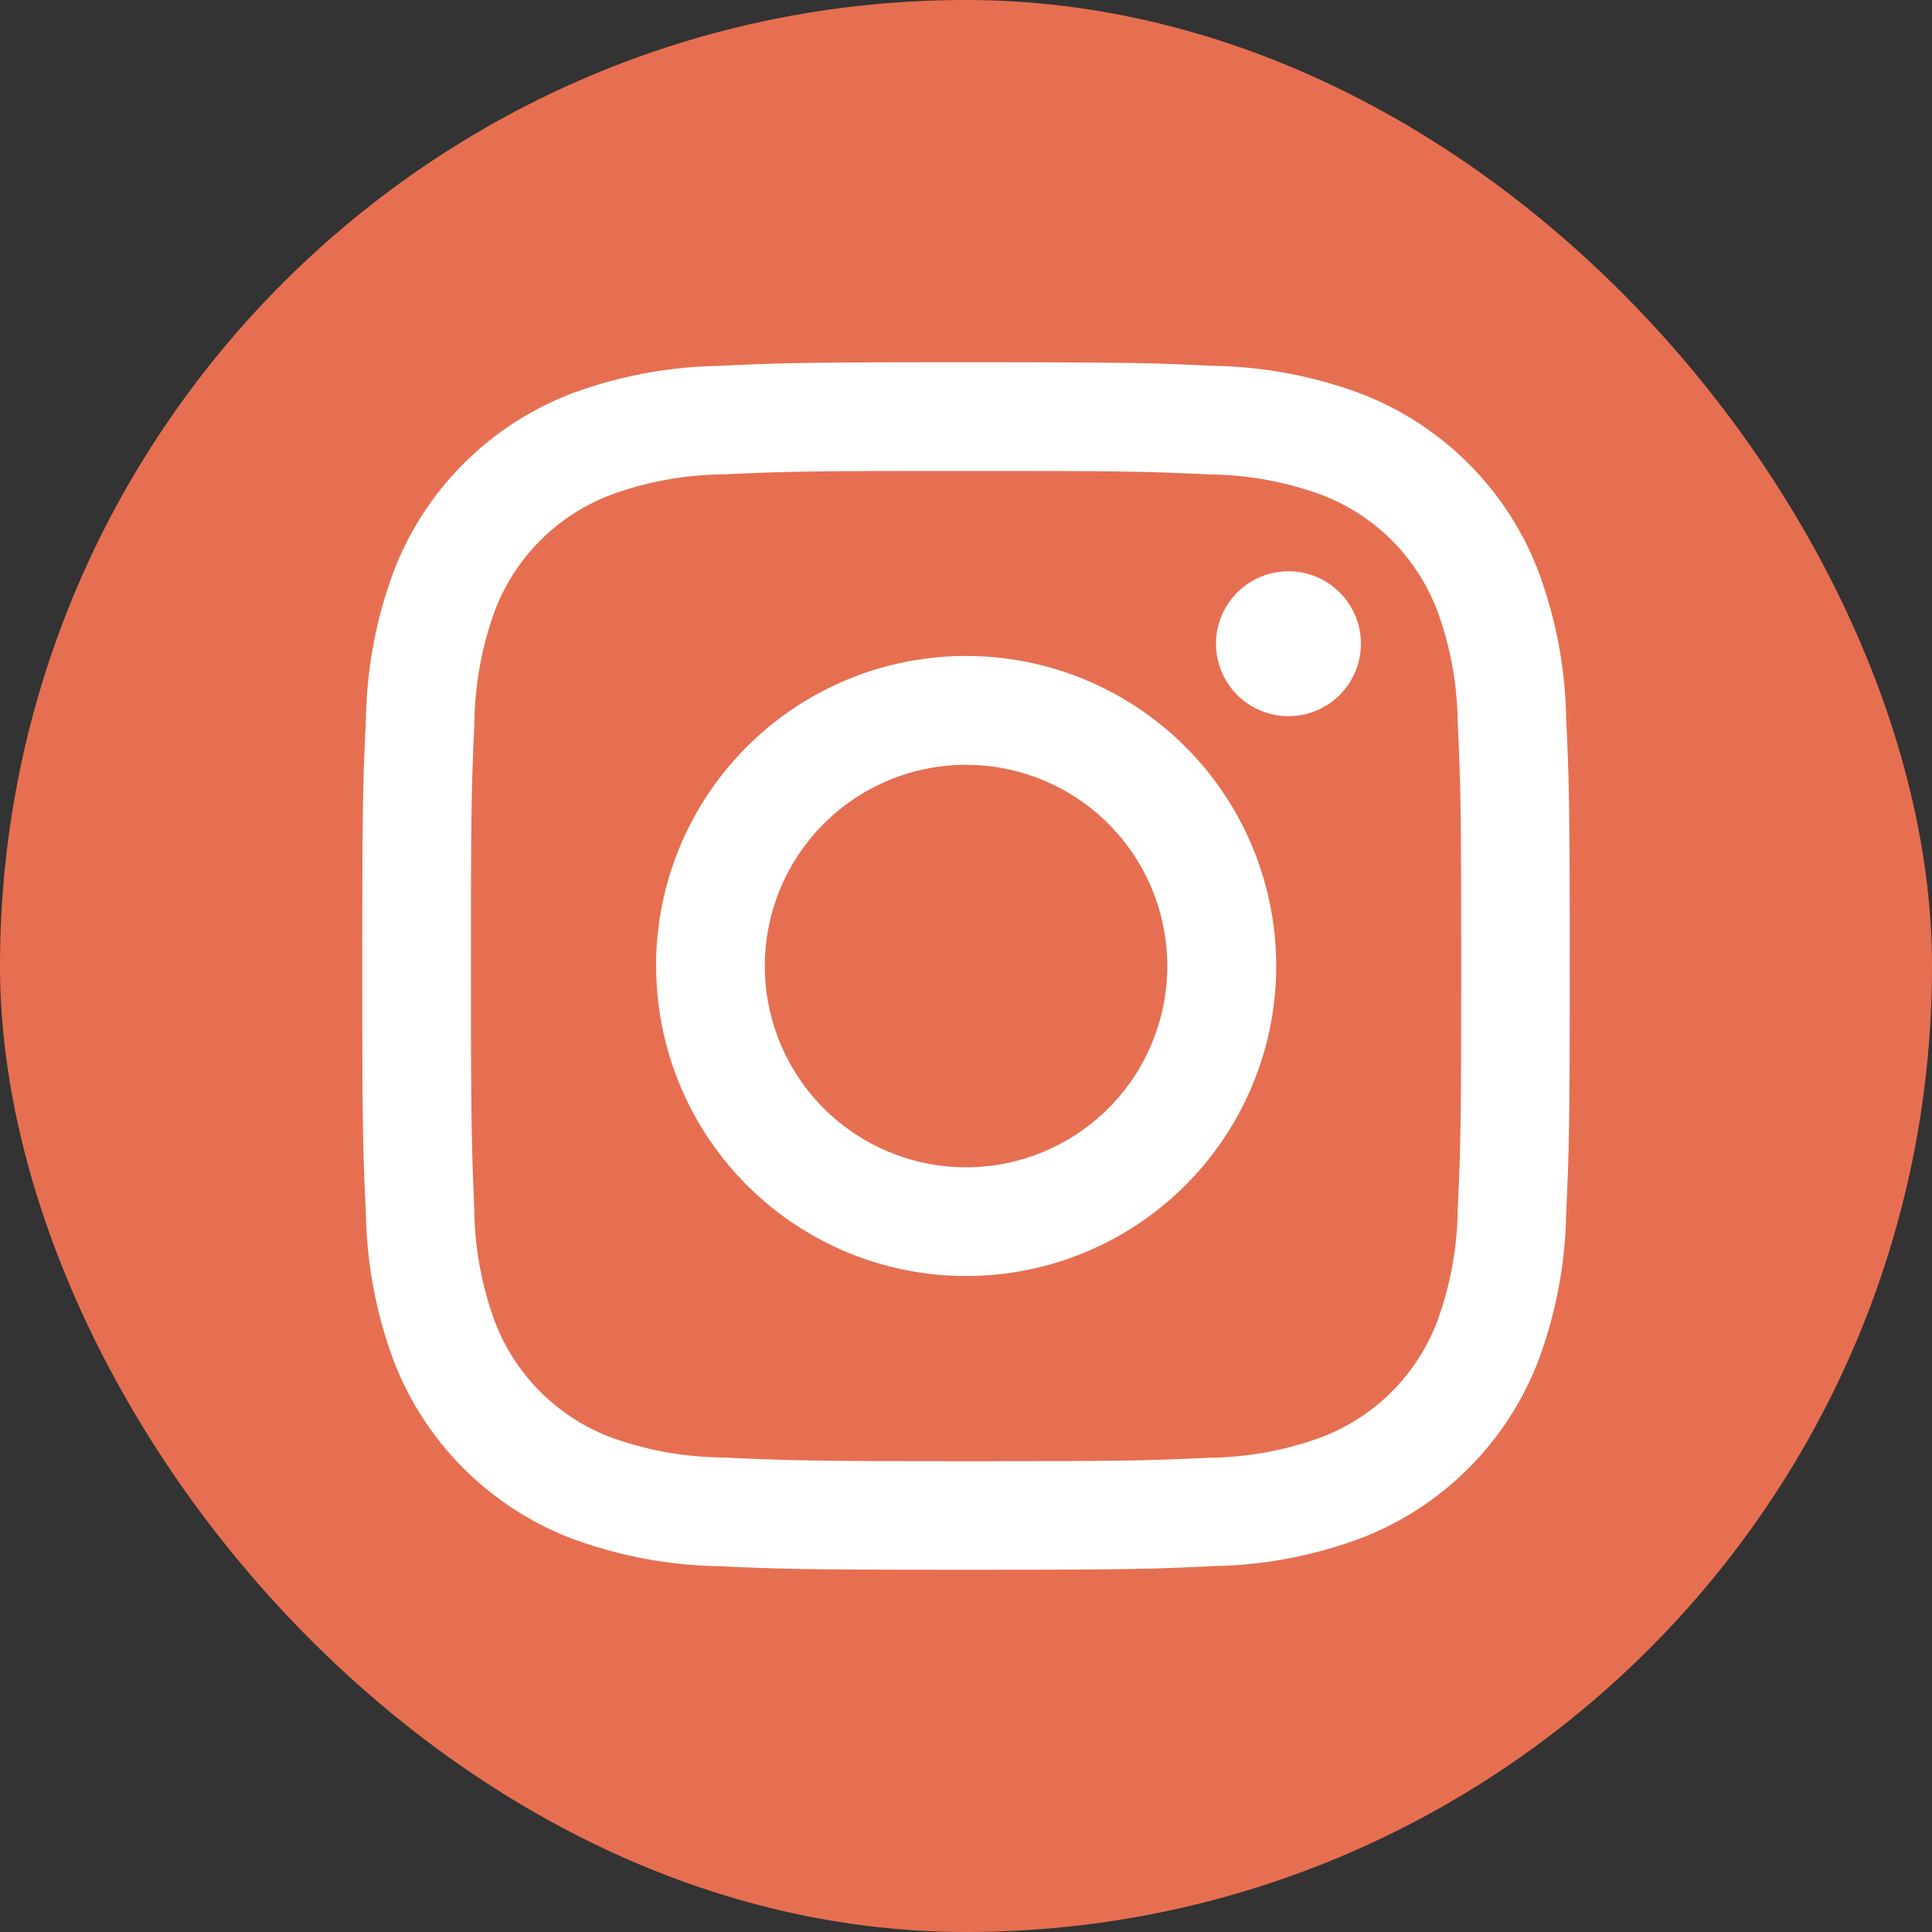 <svg id="instagram_3_" data-name="instagram (3)" xmlns="http://www.w3.org/2000/svg" width="32" height="32" viewBox="0 0 32 32">
  <rect x="0" y="0" width="32" height="32" fill="#333333" stroke="none"/>
  <rect id="Rectangle_15" data-name="Rectangle 15" width="32" height="32" rx="16" fill="#e66f51"/>
  <path id="Path_6" data-name="Path 6" d="M15.668,19A3.333,3.333,0,1,1,19,22.334,3.333,3.333,0,0,1,15.668,19Zm-1.8,0A5.135,5.135,0,1,0,19,13.865,5.135,5.135,0,0,0,13.866,19Zm9.273-5.338a1.2,1.2,0,1,0,1.2-1.2h0a1.2,1.2,0,0,0-1.2,1.2ZM14.961,27.14A5.527,5.527,0,0,1,13.1,26.8a3.311,3.311,0,0,1-1.9-1.9,5.522,5.522,0,0,1-.344-1.857C10.813,21.987,10.8,21.671,10.8,19s.011-2.986.058-4.041a5.563,5.563,0,0,1,.344-1.857,3.309,3.309,0,0,1,1.9-1.9,5.523,5.523,0,0,1,1.857-.344c1.054-.048,1.371-.058,4.04-.058s2.986.01,4.041.058A5.564,5.564,0,0,1,24.9,11.2a3.309,3.309,0,0,1,1.9,1.9,5.522,5.522,0,0,1,.344,1.857c.048,1.055.058,1.371.058,4.041s-.01,2.986-.058,4.041A5.548,5.548,0,0,1,26.8,24.9a3.311,3.311,0,0,1-1.9,1.9,5.519,5.519,0,0,1-1.857.344c-1.054.049-1.371.058-4.041.058S16.014,27.188,14.961,27.14ZM14.878,9.061a7.333,7.333,0,0,0-2.427.464A5.112,5.112,0,0,0,9.526,12.45a7.335,7.335,0,0,0-.464,2.427C9.012,15.943,9,16.284,9,19s.011,3.057.061,4.123a7.334,7.334,0,0,0,.464,2.427,5.112,5.112,0,0,0,2.925,2.925,7.34,7.34,0,0,0,2.427.465C15.945,28.988,16.285,29,19,29s3.057-.011,4.123-.061a7.335,7.335,0,0,0,2.427-.465,5.112,5.112,0,0,0,2.925-2.925,7.316,7.316,0,0,0,.465-2.427c.048-1.067.06-1.407.06-4.123s-.011-3.057-.06-4.123a7.333,7.333,0,0,0-.465-2.427,5.114,5.114,0,0,0-2.924-2.925,7.323,7.323,0,0,0-2.427-.464C22.058,9.012,21.717,9,19,9S15.945,9.011,14.878,9.061Z" transform="translate(-3 -3)" fill="#fff"/>
</svg>
